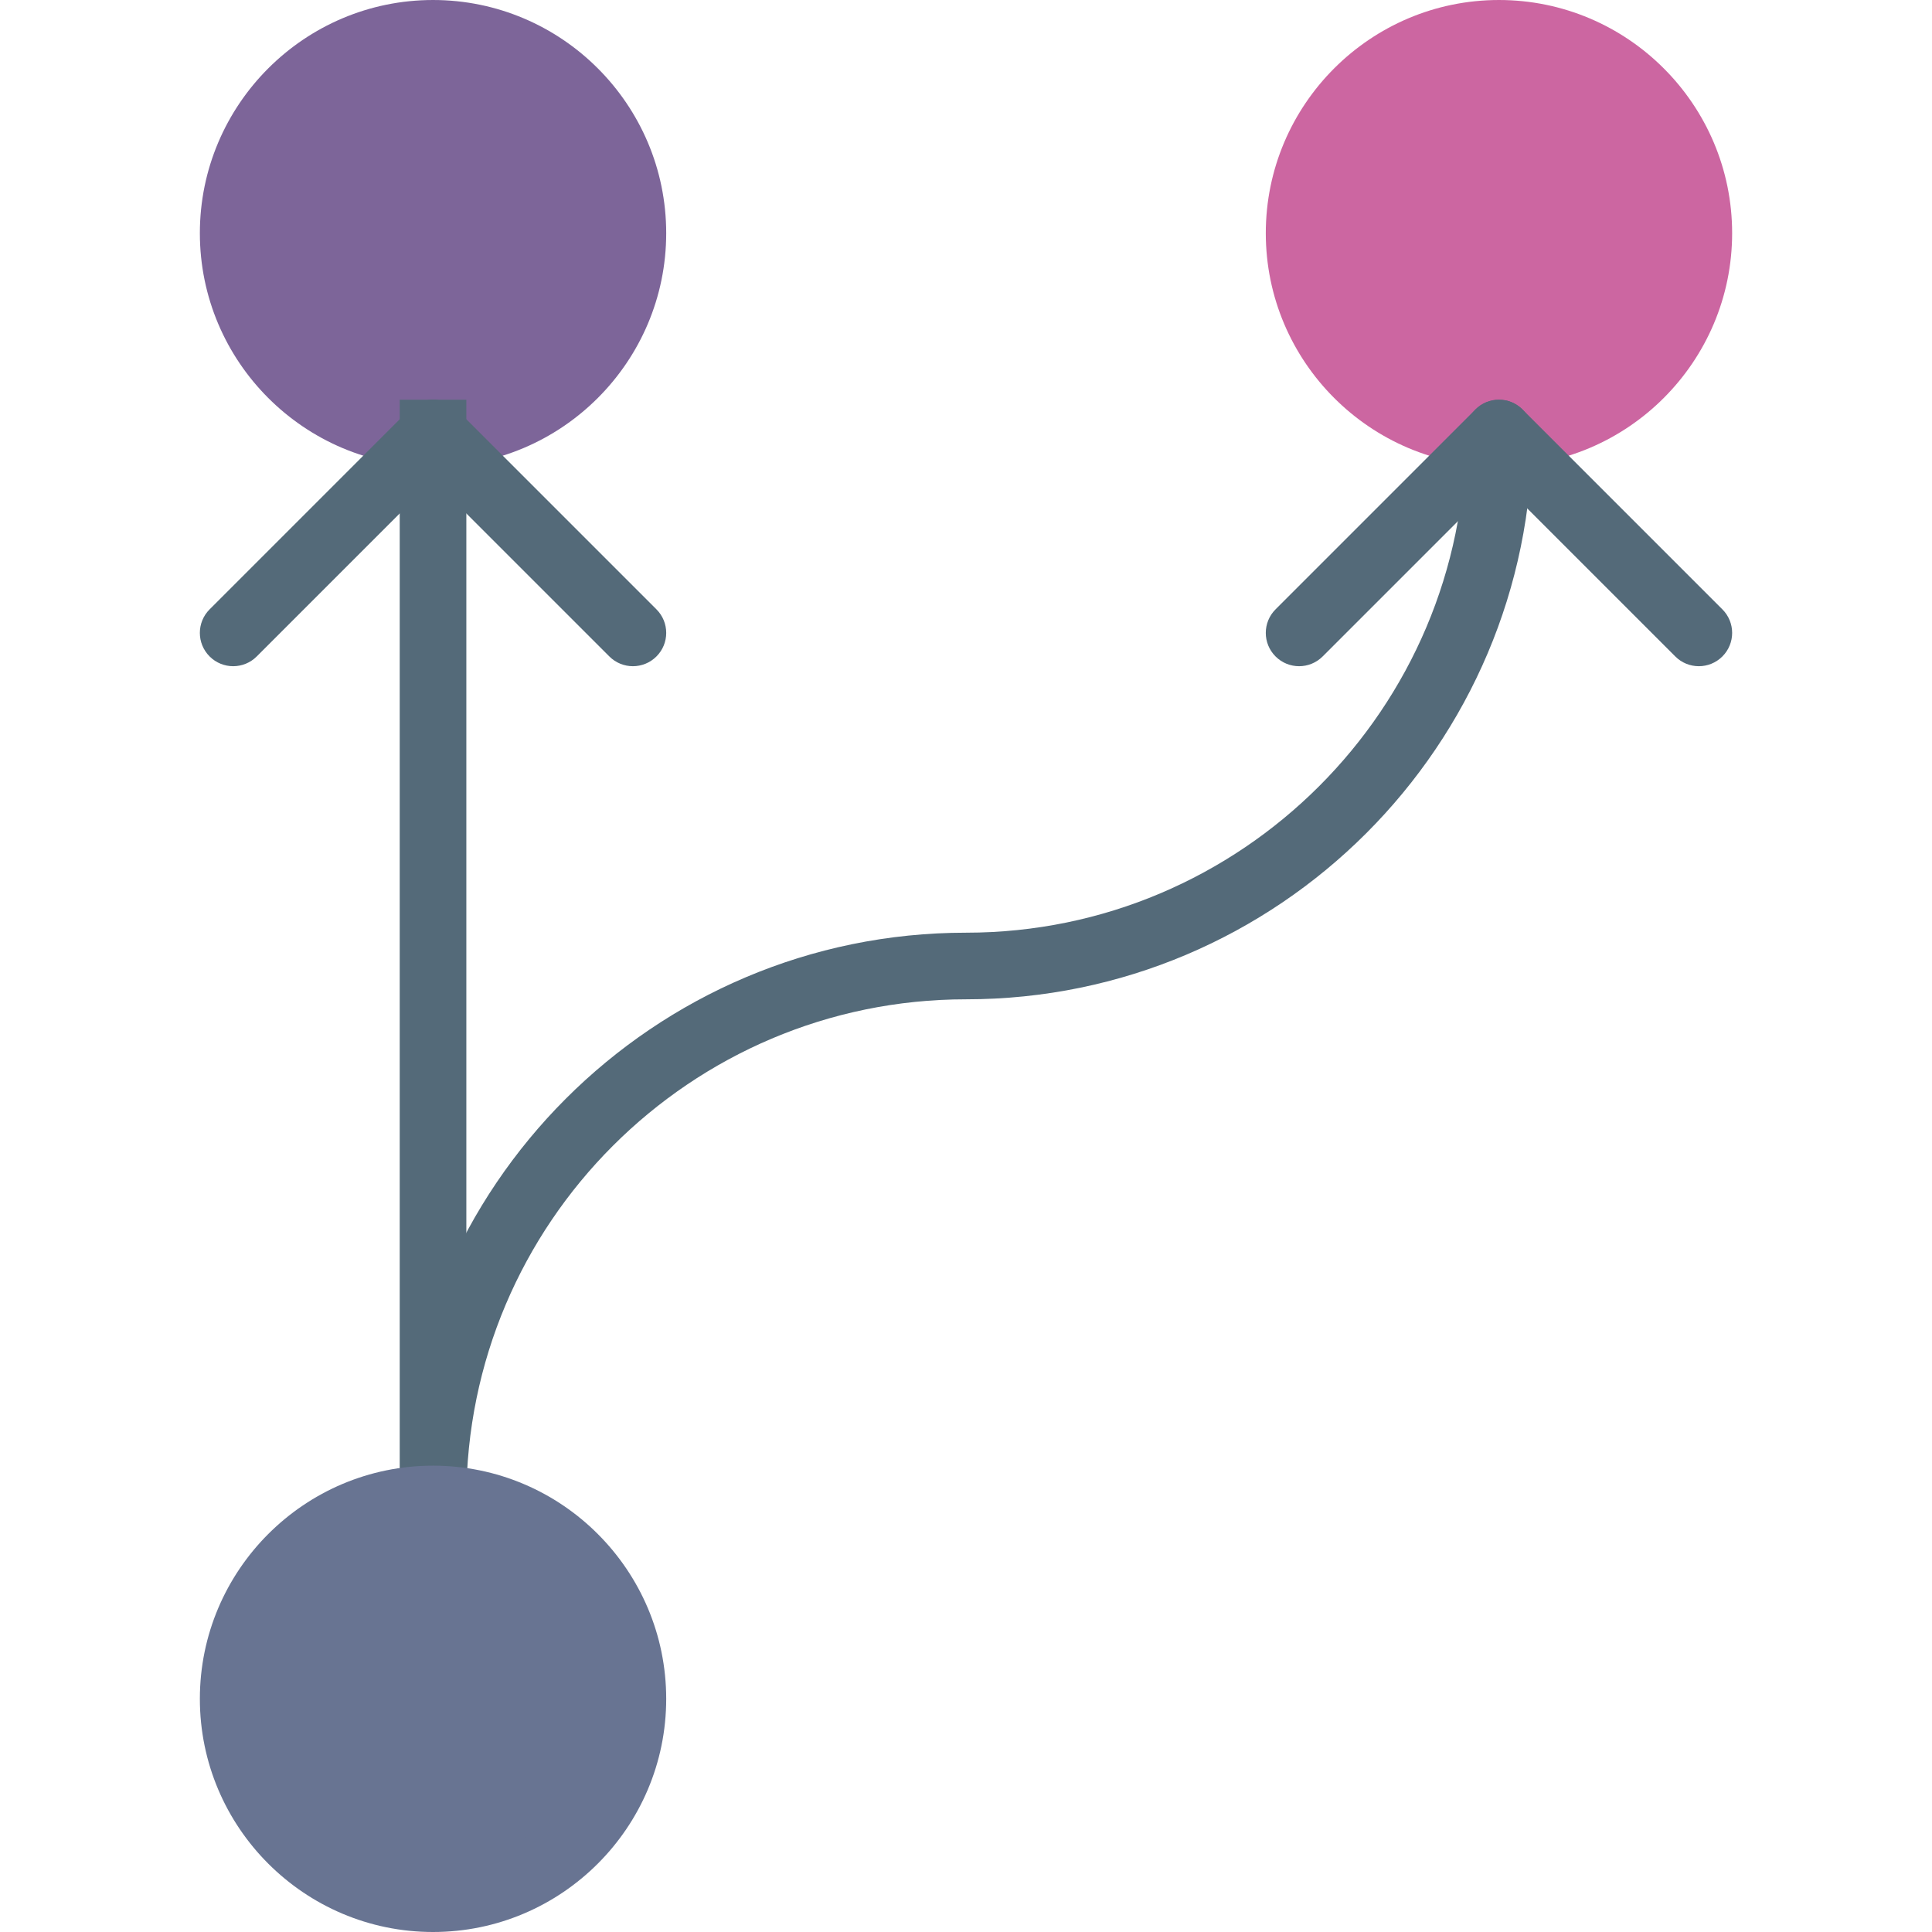 <?xml version="1.0" encoding="iso-8859-1"?>
<!-- Generator: Adobe Illustrator 18.0.0, SVG Export Plug-In . SVG Version: 6.00 Build 0)  -->
<!DOCTYPE svg PUBLIC "-//W3C//DTD SVG 1.1//EN" "http://www.w3.org/Graphics/SVG/1.1/DTD/svg11.dtd">
<svg version="1.1" id="Capa_1" xmlns="http://www.w3.org/2000/svg" xmlns:xlink="http://www.w3.org/1999/xlink" x="0px" y="0px"
	 viewBox="0 0 58 58" style="enable-background:new 0 0 58 58;" xml:space="preserve">
<g>
	<g>
		<circle style="fill:#7D6599;" cx="13" cy="7" r="6"/>
		<path style="fill:#7D6599;" d="M13,14c-3.86,0-7-3.141-7-7s3.14-7,7-7s7,3.141,7,7S16.86,14,13,14z M13,2c-2.757,0-5,2.243-5,5
			s2.243,5,5,5s5-2.243,5-5S15.757,2,13,2z"/>
	</g>
	<g>
		<circle style="fill:#CC66A1;" cx="45" cy="7" r="6"/>
		<path style="fill:#CC66A1;" d="M45,14c-3.86,0-7-3.141-7-7s3.14-7,7-7s7,3.141,7,7S48.86,14,45,14z M45,2c-2.757,0-5,2.243-5,5
			s2.243,5,5,5s5-2.243,5-5S47.757,2,45,2z"/>
	</g>
	<rect x="12" y="12" style="fill:#546A79;" width="2" height="33"/>
	<path style="fill:#546A79;" d="M14,45h-2c0-9.374,7.626-17,17-17c8.271,0,15-6.729,15-15h2c0,9.374-7.626,17-17,17
		C20.729,30,14,36.729,14,45z"/>
	<path style="fill:#546A79;" d="M7,20c-0.256,0-0.512-0.098-0.707-0.293c-0.391-0.391-0.391-1.023,0-1.414l6-6
		c0.391-0.391,1.023-0.391,1.414,0s0.391,1.023,0,1.414l-6,6C7.512,19.902,7.256,20,7,20z"/>
	<path style="fill:#546A79;" d="M19,20c-0.256,0-0.512-0.098-0.707-0.293l-6-6c-0.391-0.391-0.391-1.023,0-1.414
		s1.023-0.391,1.414,0l6,6c0.391,0.391,0.391,1.023,0,1.414C19.512,19.902,19.256,20,19,20z"/>
	<path style="fill:#546A79;" d="M39,20c-0.256,0-0.512-0.098-0.707-0.293c-0.391-0.391-0.391-1.023,0-1.414l6-6
		c0.391-0.391,1.023-0.391,1.414,0s0.391,1.023,0,1.414l-6,6C39.512,19.902,39.256,20,39,20z"/>
	<path style="fill:#546A79;" d="M51,20c-0.256,0-0.512-0.098-0.707-0.293l-6-6c-0.391-0.391-0.391-1.023,0-1.414
		s1.023-0.391,1.414,0l6,6c0.391,0.391,0.391,1.023,0,1.414C51.512,19.902,51.256,20,51,20z"/>
	<g>
		<circle style="fill:#687492;" cx="13" cy="51" r="6"/>
		<path style="fill:#687492;" d="M13,58c-3.86,0-7-3.141-7-7s3.14-7,7-7s7,3.141,7,7S16.86,58,13,58z M13,46c-2.757,0-5,2.243-5,5
			s2.243,5,5,5s5-2.243,5-5S15.757,46,13,46z"/>
	</g>
</g>
<g>
</g>
<g>
</g>
<g>
</g>
<g>
</g>
<g>
</g>
<g>
</g>
<g>
</g>
<g>
</g>
<g>
</g>
<g>
</g>
<g>
</g>
<g>
</g>
<g>
</g>
<g>
</g>
<g>
</g>
</svg>
